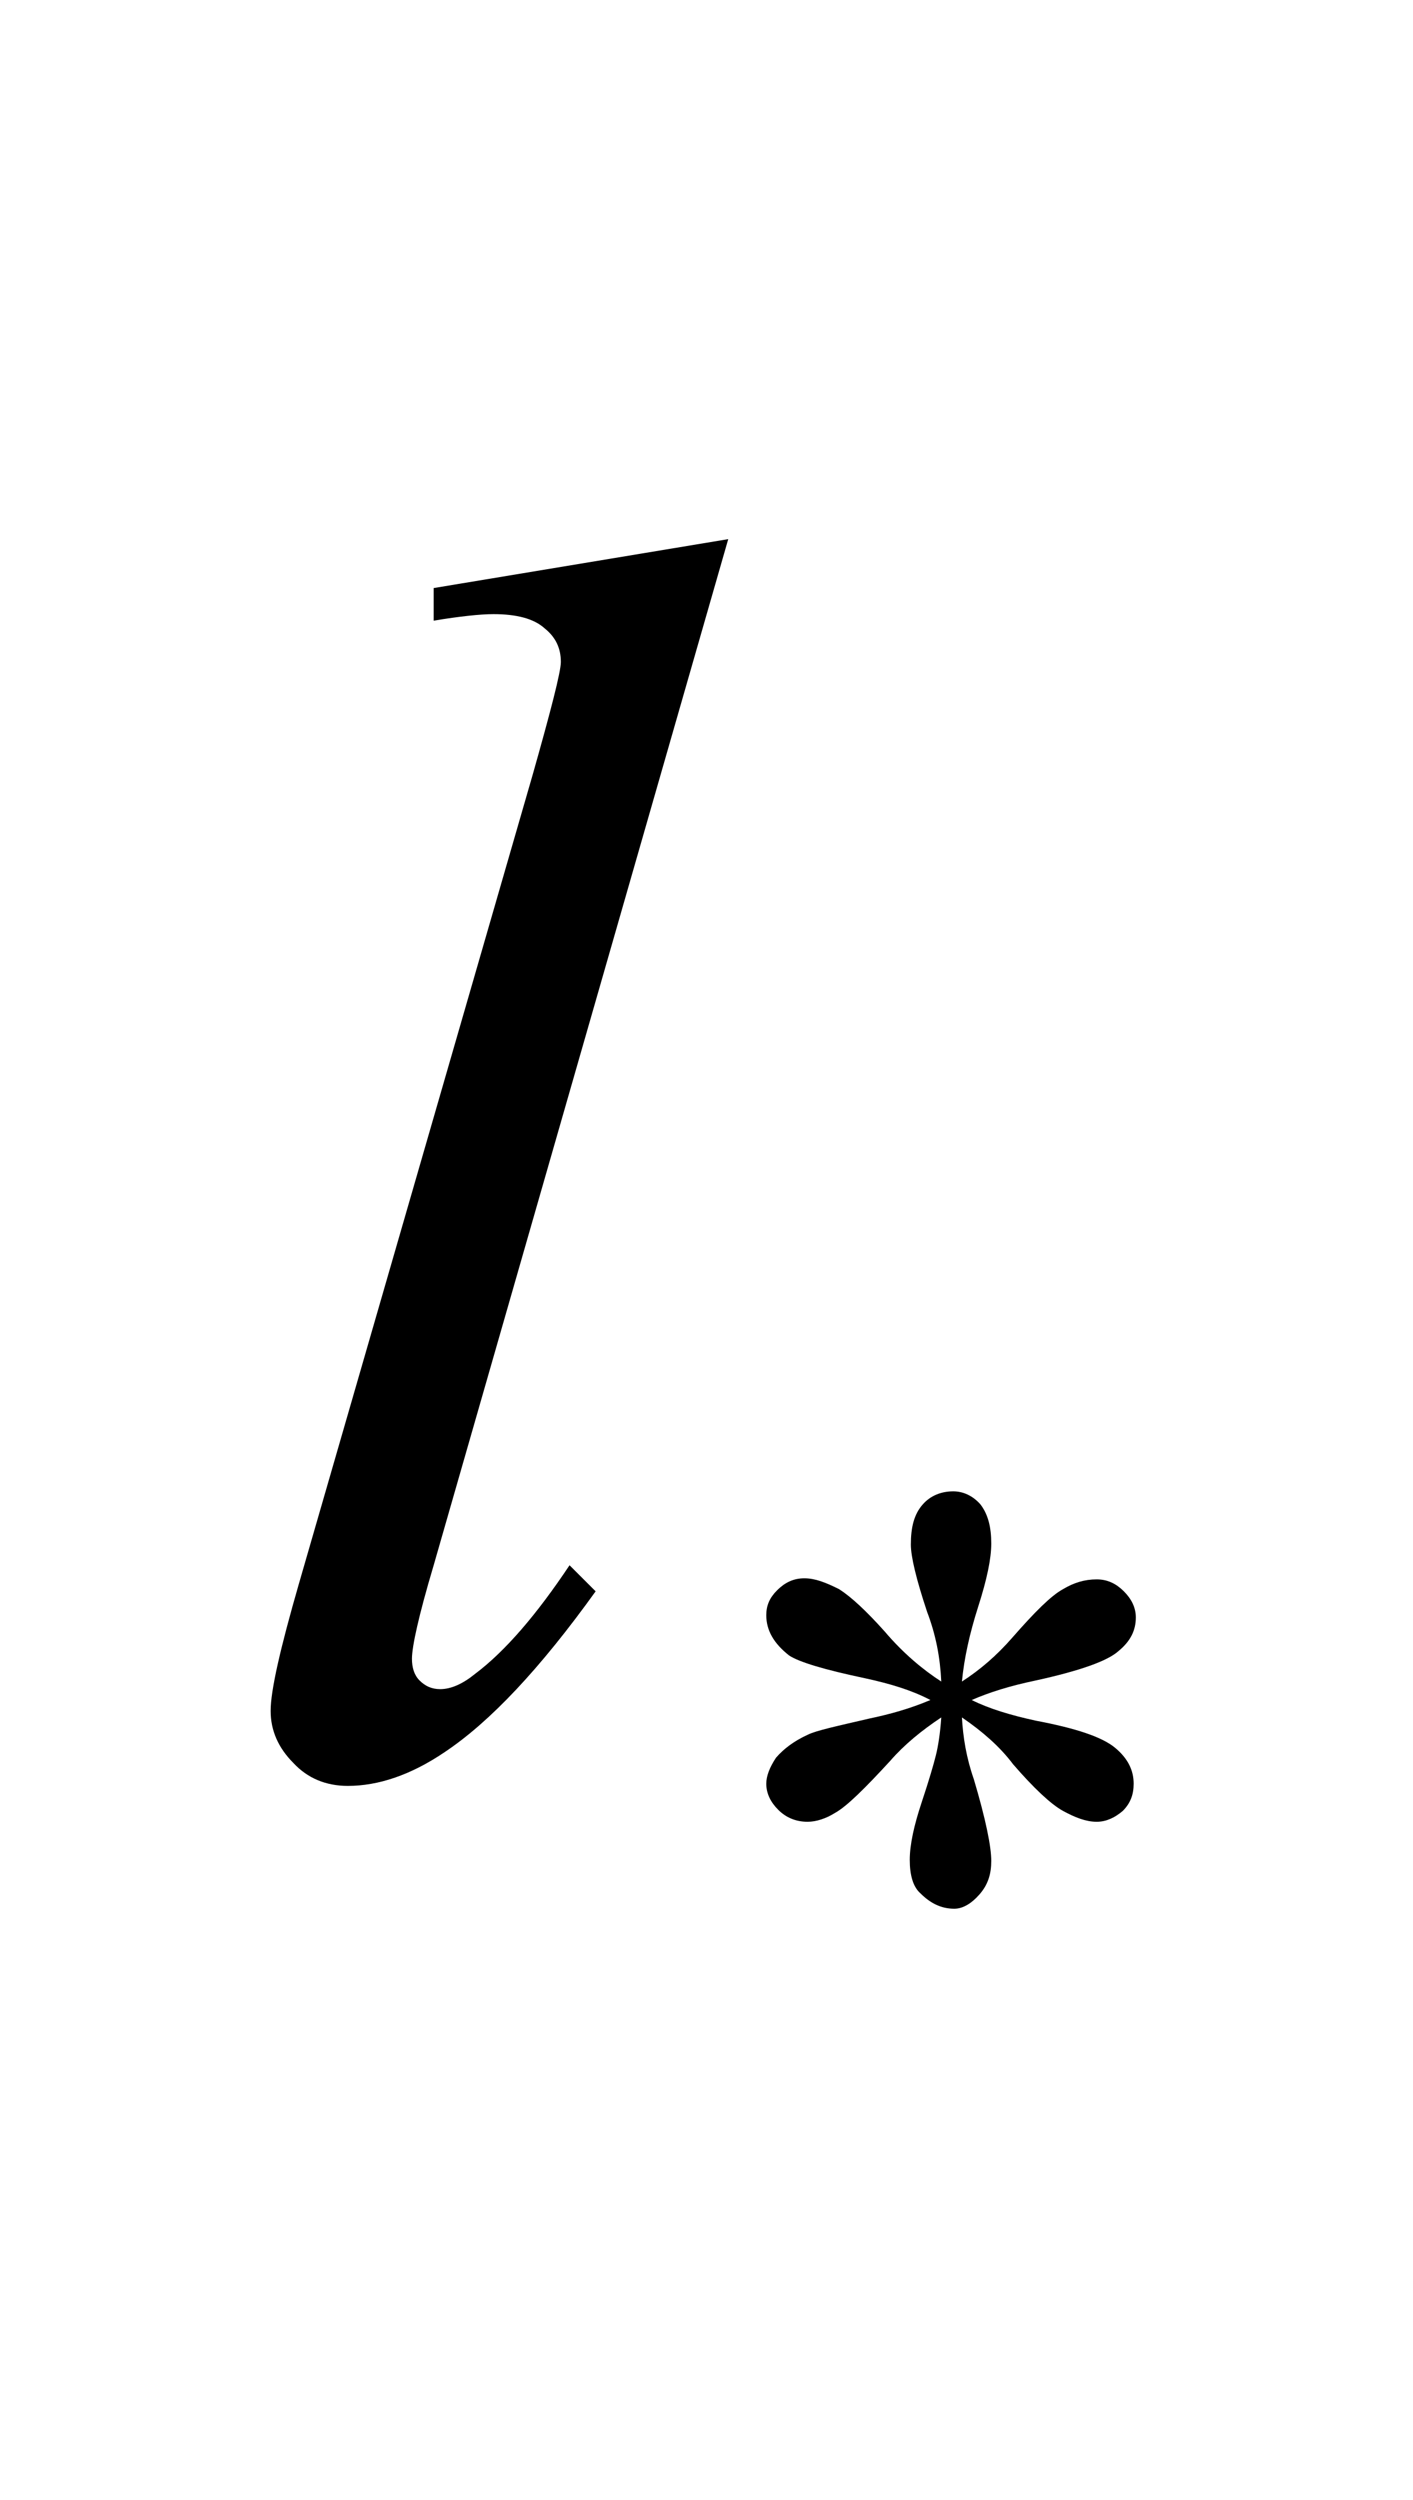 <svg width="13px" height="23px" viewBox="0 0 1300 2300" version="1.1" xmlns="http://www.w3.org/2000/svg" xmlns:xlink="http://www.w3.org/1999/xlink">
<path style="fill:#000000;fill-opacity:1.00;fill-rule:nonzero;stroke:none"  d="M 866,1547 C 865,1525 861,1504 853,1483 C 843,1453 838,1432 838,1421 C 838,1405 841,1393 849,1384 C 856,1376 866,1372 877,1372 C 886,1372 895,1376 902,1384 C 909,1393 912,1405 912,1420 C 912,1434 908,1453 900,1478 C 892,1503 887,1526 885,1547 C 902,1536 917,1523 931,1507 C 952,1483 967,1468 978,1462 C 988,1456 998,1453 1009,1453 C 1019,1453 1027,1457 1034,1464 C 1041,1471 1045,1479 1045,1488 C 1045,1500 1040,1510 1029,1519 C 1019,1528 994,1537 953,1546 C 929,1551 910,1557 894,1564 C 910,1572 930,1578 953,1583 C 990,1590 1014,1598 1026,1608 C 1038,1618 1043,1629 1043,1641 C 1043,1651 1040,1659 1033,1666 C 1026,1672 1018,1676 1009,1676 C 999,1676 989,1672 978,1666 C 967,1660 951,1645 932,1623 C 920,1607 904,1593 885,1580 C 886,1598 889,1617 896,1637 C 907,1674 912,1699 912,1712 C 912,1724 909,1734 901,1743 C 894,1751 886,1756 878,1756 C 866,1756 856,1751 847,1742 C 840,1736 837,1725 837,1711 C 837,1697 841,1679 848,1658 C 855,1637 859,1623 861,1615 C 863,1607 865,1595 866,1580 C 848,1592 832,1605 819,1620 C 796,1645 779,1662 768,1668 C 760,1673 751,1676 743,1676 C 732,1676 723,1672 716,1665 C 709,1658 705,1650 705,1641 C 705,1634 708,1626 714,1617 C 721,1609 730,1602 743,1596 C 751,1592 770,1588 800,1581 C 819,1577 837,1572 856,1564 C 839,1555 819,1549 796,1544 C 758,1536 735,1529 726,1523 C 712,1512 705,1500 705,1486 C 705,1477 708,1470 715,1463 C 722,1456 730,1452 740,1452 C 750,1452 760,1456 772,1462 C 783,1469 797,1482 814,1501 C 831,1521 849,1536 866,1547 "  />
<path style="fill:#000000;fill-opacity:1.00;fill-rule:nonzero;stroke:none"  d="M 670,496 L 399,1440 C 385,1487 379,1515 379,1526 C 379,1534 381,1541 386,1546 C 391,1551 397,1554 405,1554 C 415,1554 426,1549 437,1540 C 465,1519 494,1485 524,1440 L 548,1464 C 497,1535 451,1584 409,1612 C 378,1633 348,1643 320,1643 C 300,1643 283,1636 270,1622 C 256,1608 249,1592 249,1574 C 249,1555 258,1516 275,1457 L 490,713 C 507,653 516,618 516,609 C 516,596 511,586 501,578 C 491,569 475,565 454,565 C 442,565 423,567 399,571 L 399,541 L 670,496 Z "  />
</svg>